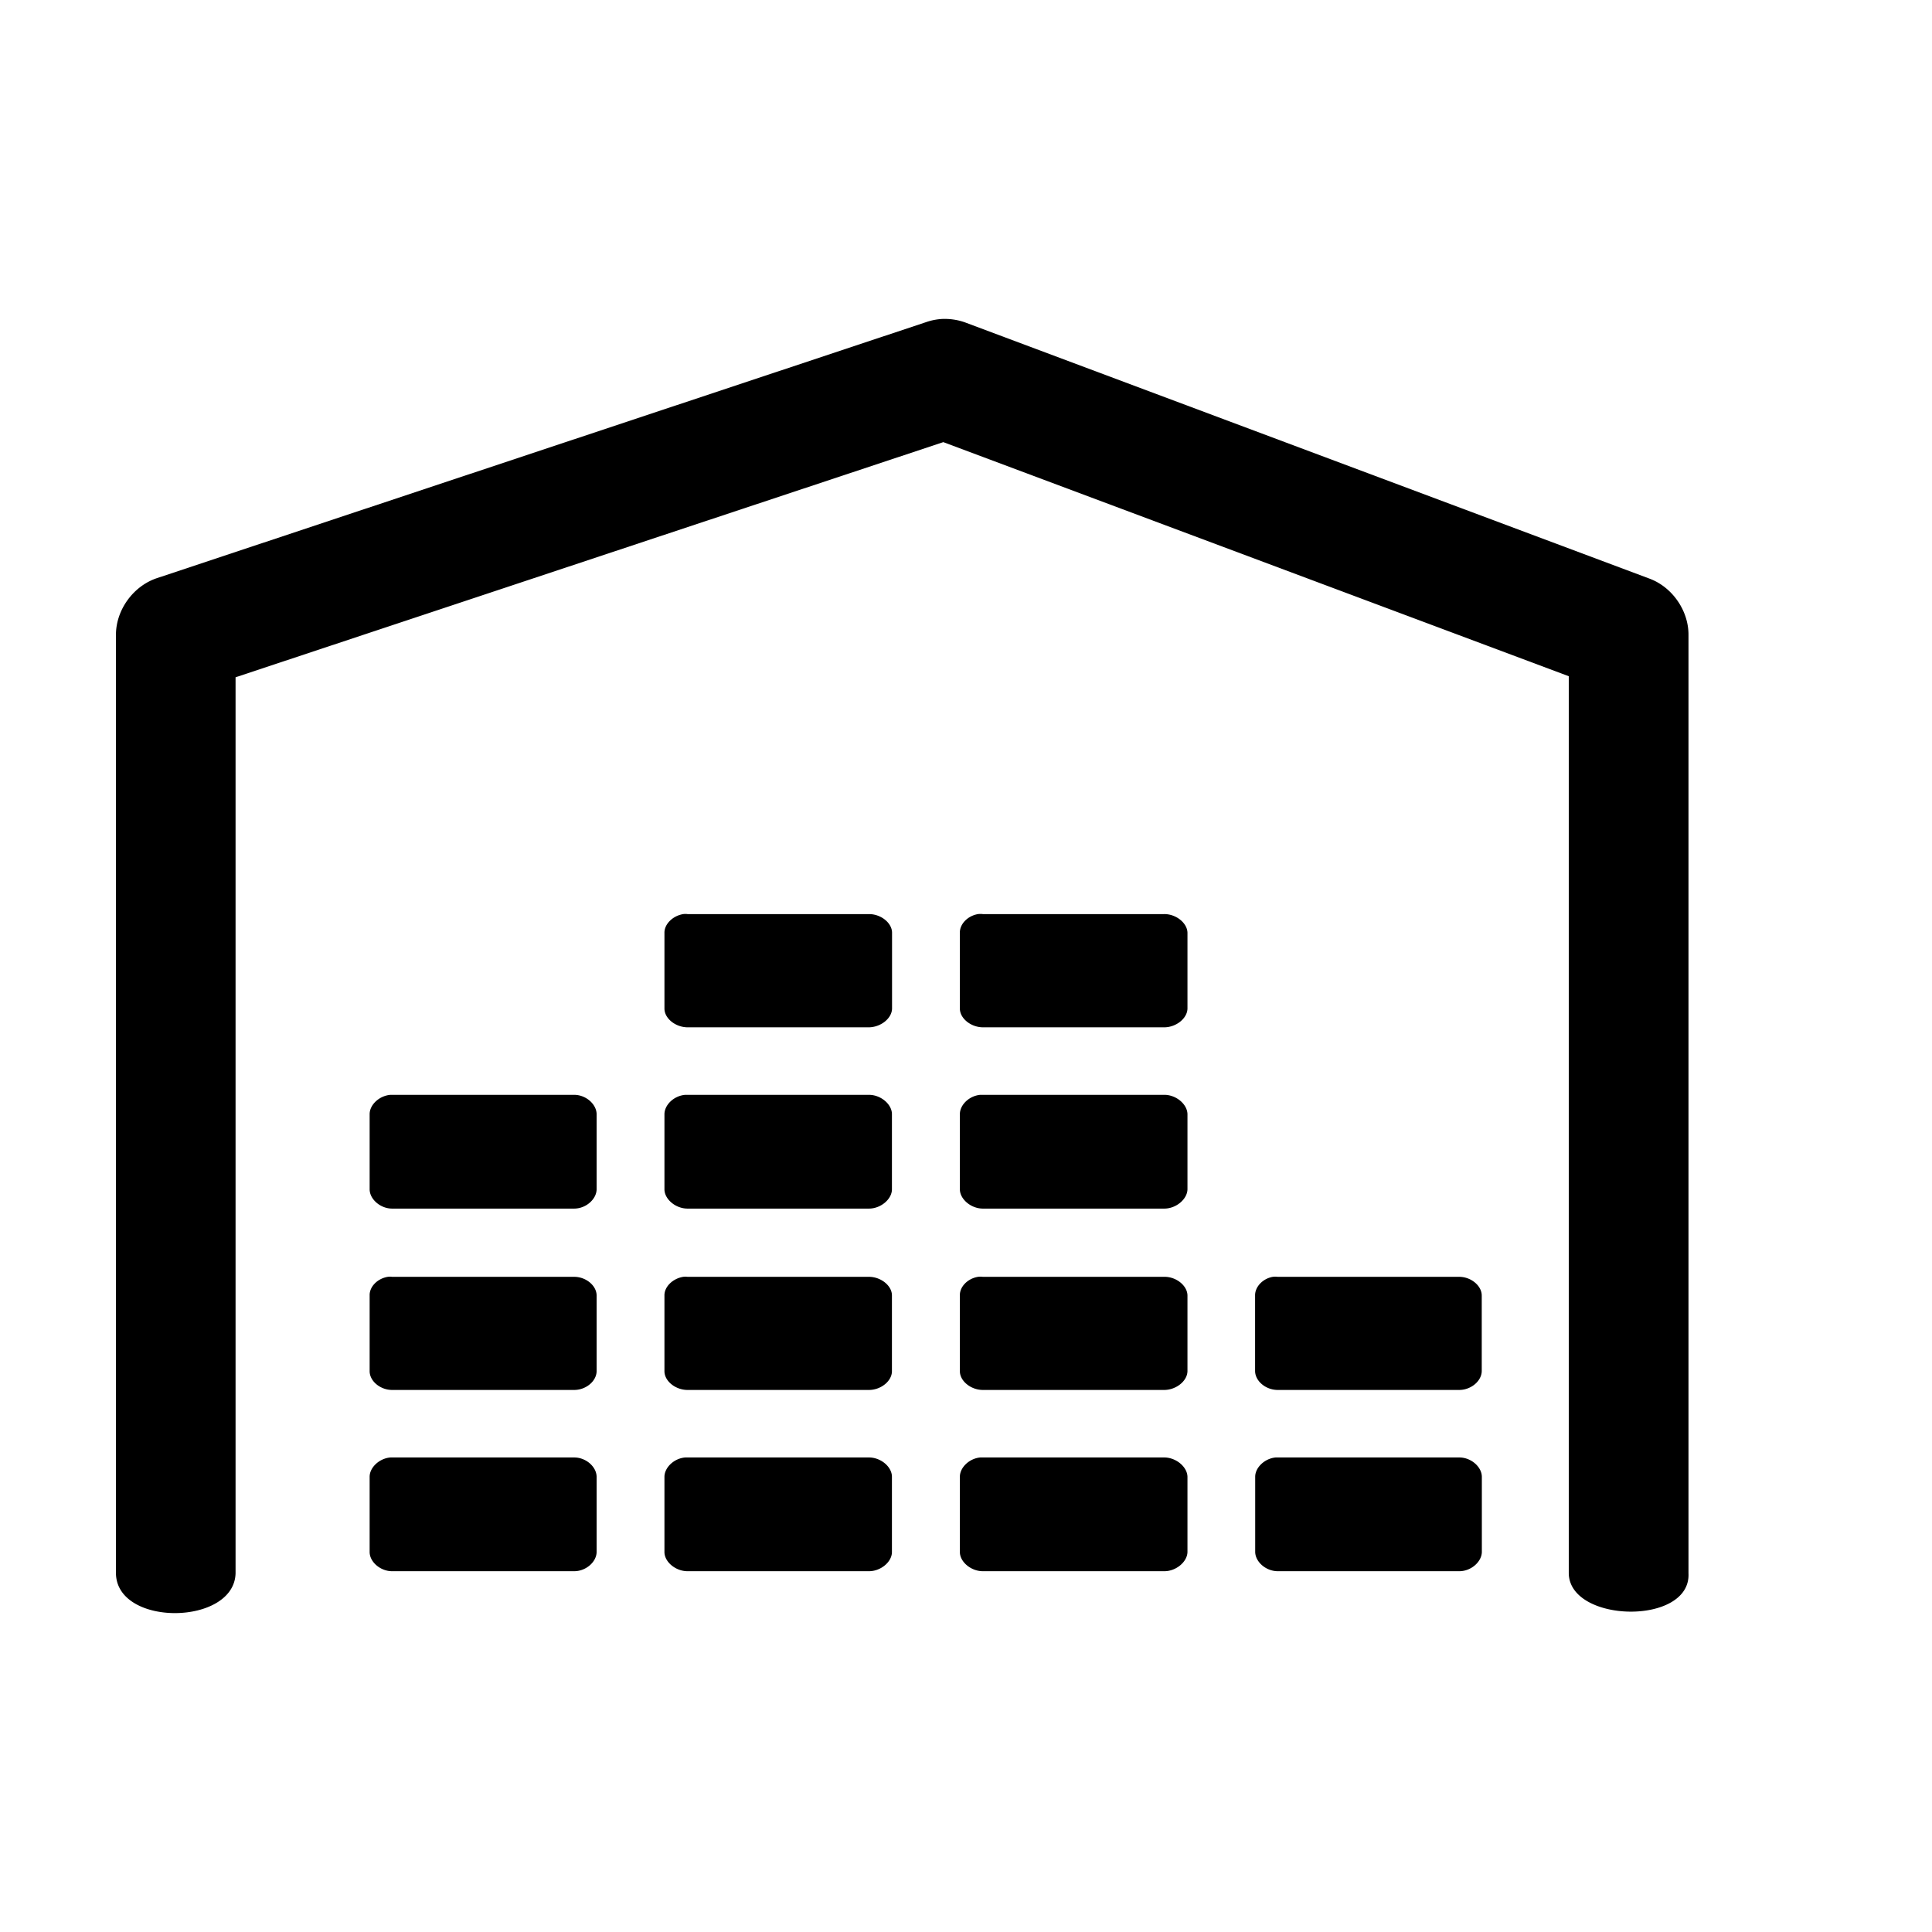 <?xml version="1.0" standalone="no"?><!DOCTYPE svg PUBLIC "-//W3C//DTD SVG 1.1//EN" "http://www.w3.org/Graphics/SVG/1.1/DTD/svg11.dtd"><svg t="1636859475139" class="icon" viewBox="0 0 1024 1024" version="1.1" xmlns="http://www.w3.org/2000/svg" p-id="3111" xmlns:xlink="http://www.w3.org/1999/xlink" width="32" height="32"><defs><style type="text/css"></style></defs><path d="M499.364 169.05c-2.837 0.165-5.724 0.72-8.446 1.665L83.233 306.407c-12.556 4.167-21.725 16.779-21.78 29.95V833.89c0.389 28.505 62.678 27.726 63.4 0V358.97l375.12-124.63L831.48 358.413v475.474c0.386 26.45 64.844 27.726 63.453 0V336.357c0-12.836-8.67-25.228-20.67-29.675L511.81 170.995c-3.891-1.445-8.169-2.11-12.446-1.946zM362.117 484.49c-5.501 0.89-10 5.283-9.946 9.895v40.172c0 5.277 5.89 9.89 12.223 9.945h96.185c6.278-0.11 12.165-4.721 12.226-10v-40.117c0-5.226-5.894-9.895-12.172-9.895h-96.238a7.936 7.936 0 0 0-2.278 0z m156.25 0c-5.447 0.89-9.724 5.283-9.614 9.895v40.172c0 5.277 5.888 9.89 12.167 9.945h96.02c6.279 0.056 12.332-4.612 12.446-9.945v-40.172c-0.114-5.226-6.113-10.004-12.446-9.895h-96.02c-0.775-0.109-1.831-0.109-2.552 0zM206.98 580.287c-5.893 0.444-11.062 5.223-11.062 10.225v39.84c0 5.223 5.669 10.225 11.891 10.225h96.522c6.278 0 11.832-5.002 11.892-10.224v-39.84c-0.06-5.224-5.613-10.226-11.892-10.226h-97.352z m156.246 0c-5.942 0.444-11 5.223-11.055 10.225v39.84c0 5.223 5.89 10.225 12.223 10.225h96.185c6.278 0 12.165-5.002 12.165-10.224v-39.84c0-5.224-5.886-10.226-12.165-10.226H363.226z m156.308 0c-5.893 0.555-10.78 5.338-10.78 10.225v39.84c0 5.223 5.888 10.225 12.167 10.225h96.02c6.279 0.11 12.332-4.89 12.446-10.224v-39.84c-0.114-5.335-6.113-10.337-12.446-10.226h-97.407z m-314 96.46c-5.448 0.89-9.725 5.222-9.616 9.834v40.178c0 5.275 5.669 9.946 11.891 9.946h96.522c6.278 0 11.832-4.67 11.892-9.946v-40.178c-0.06-5.168-5.613-9.835-11.892-9.835h-96.522a7.918 7.918 0 0 0-2.274 0z m156.583 0c-5.501 0.89-10 5.222-9.946 9.834v40.178c0 5.275 5.89 9.946 12.223 9.946h96.185c6.278 0 12.165-4.67 12.165-9.946v-40.178c0-5.168-5.886-9.835-12.165-9.835h-96.185a7.93 7.93 0 0 0-2.277 0z m156.25 0c-5.447 0.89-9.724 5.222-9.614 9.834v40.178c0 5.275 5.888 9.946 12.167 9.946h96.02c6.279 0.053 12.332-4.613 12.446-9.946v-40.178c-0.114-5.276-6.113-10-12.446-9.835h-96.02c-0.775-0.11-1.831-0.11-2.552 0z m156.25 0c-5.39 0.947-9.445 5.337-9.39 9.834v40.178c0.109 5.275 5.666 9.946 12 9.946h96.186c6.223 0 11.833-4.67 11.946-9.946v-40.178c-0.059-5.168-5.723-9.835-11.946-9.835h-96.185c-0.89-0.11-1.722-0.11-2.612 0z m-467.637 95.74c-5.893 0.445-11.062 5.28-11.062 10.225v39.895c0 5.223 5.669 10.167 11.891 10.167h96.522c6.278 0 11.832-4.944 11.892-10.167v-39.895c-0.06-5.279-5.613-10.225-11.892-10.225h-97.352z m156.246 0c-5.942 0.445-11 5.28-11.055 10.225v39.895c0 5.223 5.89 10.167 12.223 10.167h96.185c6.278 0 12.165-4.944 12.165-10.167v-39.895c0-5.279-5.886-10.225-12.165-10.225H363.226z m156.308 0c-5.833 0.555-10.78 5.333-10.78 10.225v39.895c0 5.223 5.888 10.167 12.167 10.167h96.02c6.279 0.113 12.332-4.889 12.446-10.167v-39.895c-0.114-5.279-6.113-10.28-12.446-10.225h-97.407z m156.583 0c-5.833 0.555-10.835 5.333-10.835 10.225v39.895c0.109 5.223 5.668 10.167 12 10.167h96.187c6.222 0 11.832-4.944 11.946-10.167v-39.895c-0.056-5.279-5.724-10.225-11.946-10.225h-97.352z m0 0" p-id="3112"></path></svg>